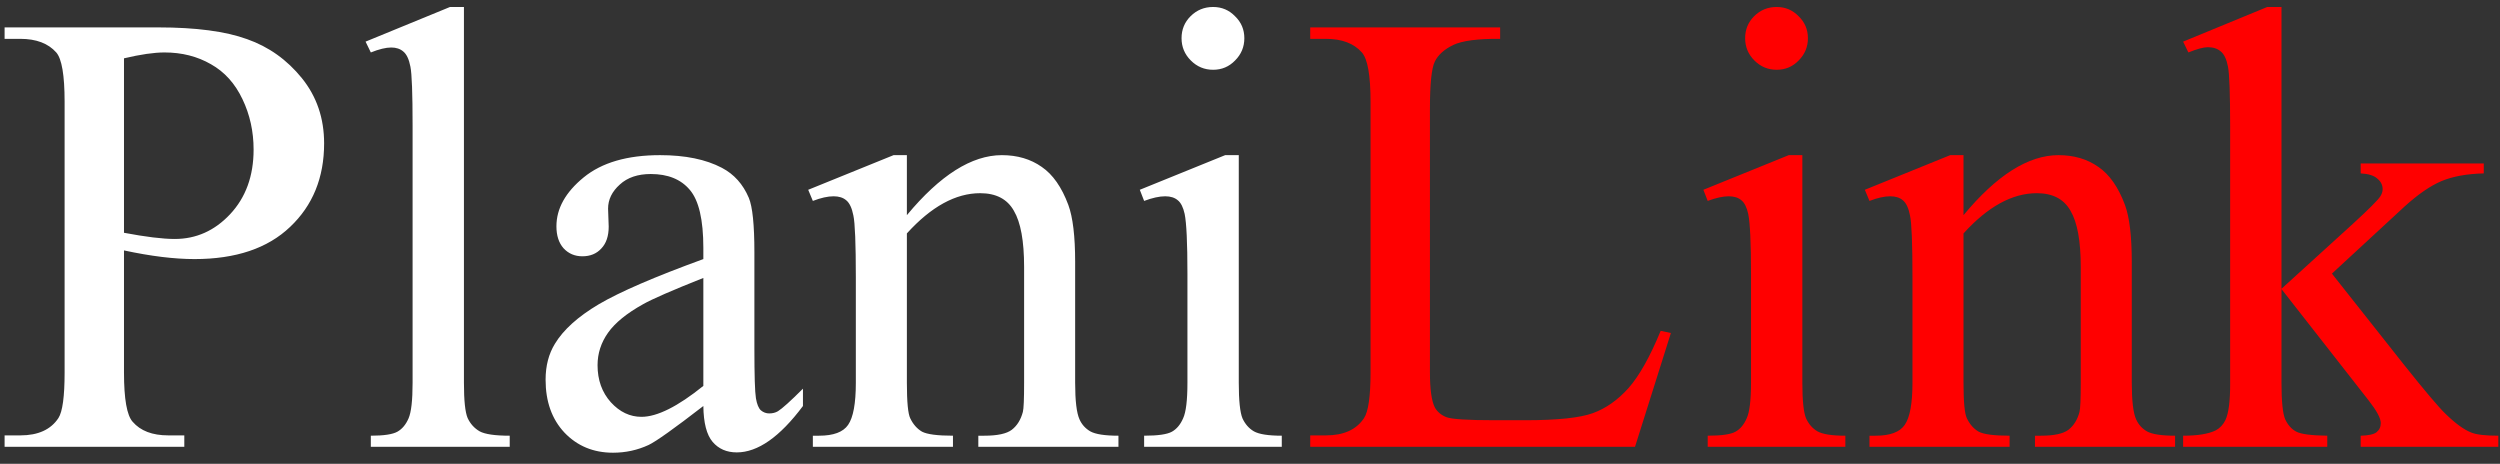 <svg width="221" height="41" viewBox="0 0 221 41" fill="none" xmlns="http://www.w3.org/2000/svg">
<rect x="0" y="0" width="221" height="41" fill="#333333" stroke="none"/>
<path d="M10.961 22.137V32.938C10.961 35.271 11.216 36.72 11.727 37.285C12.419 38.087 13.467 38.488 14.871 38.488H16.293V39.5H0.406V38.488H1.801C3.368 38.488 4.49 37.978 5.164 36.957C5.529 36.392 5.711 35.052 5.711 32.938V8.984C5.711 6.651 5.465 5.202 4.973 4.637C4.262 3.835 3.204 3.434 1.801 3.434H0.406V2.422H13.996C17.314 2.422 19.93 2.768 21.844 3.461C23.758 4.135 25.371 5.284 26.684 6.906C27.996 8.529 28.652 10.452 28.652 12.676C28.652 15.702 27.65 18.163 25.645 20.059C23.658 21.954 20.841 22.902 17.195 22.902C16.302 22.902 15.336 22.838 14.297 22.711C13.258 22.583 12.146 22.392 10.961 22.137ZM10.961 20.578C11.927 20.76 12.784 20.897 13.531 20.988C14.279 21.079 14.917 21.125 15.445 21.125C17.341 21.125 18.973 20.396 20.34 18.938C21.725 17.461 22.418 15.556 22.418 13.223C22.418 11.618 22.09 10.133 21.434 8.766C20.777 7.38 19.848 6.35 18.645 5.676C17.441 4.983 16.074 4.637 14.543 4.637C13.613 4.637 12.419 4.81 10.961 5.156V20.578ZM41.012 0.617V33.84C41.012 35.408 41.121 36.447 41.34 36.957C41.577 37.467 41.932 37.859 42.406 38.133C42.88 38.388 43.764 38.516 45.059 38.516V39.5H32.781V38.516C33.93 38.516 34.714 38.397 35.133 38.16C35.552 37.923 35.88 37.531 36.117 36.984C36.354 36.438 36.473 35.389 36.473 33.84V11.09C36.473 8.264 36.409 6.533 36.281 5.895C36.154 5.238 35.944 4.792 35.652 4.555C35.379 4.318 35.023 4.199 34.586 4.199C34.112 4.199 33.51 4.345 32.781 4.637L32.316 3.68L39.781 0.617H41.012ZM62.176 35.891C59.605 37.878 57.992 39.026 57.336 39.336C56.352 39.792 55.303 40.02 54.191 40.02C52.46 40.02 51.029 39.427 49.898 38.242C48.786 37.057 48.23 35.499 48.23 33.566C48.23 32.345 48.504 31.288 49.051 30.395C49.798 29.155 51.092 27.988 52.934 26.895C54.793 25.801 57.874 24.47 62.176 22.902V21.918C62.176 19.421 61.775 17.707 60.973 16.777C60.189 15.848 59.04 15.383 57.527 15.383C56.379 15.383 55.467 15.693 54.793 16.312C54.1 16.932 53.754 17.643 53.754 18.445L53.809 20.031C53.809 20.87 53.59 21.517 53.152 21.973C52.733 22.428 52.177 22.656 51.484 22.656C50.81 22.656 50.254 22.419 49.816 21.945C49.397 21.471 49.188 20.824 49.188 20.004C49.188 18.436 49.99 16.996 51.594 15.684C53.198 14.371 55.449 13.715 58.348 13.715C60.572 13.715 62.395 14.088 63.816 14.836C64.892 15.401 65.685 16.285 66.195 17.488C66.523 18.272 66.688 19.876 66.688 22.301V30.805C66.688 33.193 66.733 34.66 66.824 35.207C66.915 35.736 67.061 36.091 67.262 36.273C67.481 36.456 67.727 36.547 68 36.547C68.292 36.547 68.547 36.483 68.766 36.355C69.148 36.118 69.887 35.453 70.981 34.359V35.891C68.939 38.625 66.988 39.992 65.129 39.992C64.236 39.992 63.525 39.682 62.996 39.062C62.467 38.443 62.194 37.385 62.176 35.891ZM62.176 34.113V24.57C59.423 25.664 57.646 26.439 56.844 26.895C55.404 27.697 54.374 28.535 53.754 29.41C53.134 30.285 52.824 31.242 52.824 32.281C52.824 33.594 53.216 34.688 54 35.562C54.784 36.419 55.686 36.848 56.707 36.848C58.092 36.848 59.915 35.936 62.176 34.113ZM80.168 19.02C83.103 15.483 85.901 13.715 88.562 13.715C89.93 13.715 91.106 14.061 92.09 14.754C93.074 15.428 93.858 16.549 94.441 18.117C94.842 19.211 95.043 20.888 95.043 23.148V33.84C95.043 35.426 95.171 36.501 95.426 37.066C95.626 37.522 95.945 37.878 96.383 38.133C96.838 38.388 97.668 38.516 98.871 38.516V39.5H86.484V38.516H87.004C88.171 38.516 88.982 38.342 89.438 37.996C89.912 37.632 90.24 37.103 90.422 36.41C90.495 36.137 90.531 35.28 90.531 33.84V23.586C90.531 21.307 90.231 19.658 89.629 18.637C89.046 17.598 88.052 17.078 86.648 17.078C84.479 17.078 82.319 18.263 80.168 20.633V33.84C80.168 35.535 80.268 36.583 80.469 36.984C80.724 37.513 81.07 37.905 81.508 38.16C81.963 38.397 82.875 38.516 84.242 38.516V39.5H71.856V38.516H72.402C73.678 38.516 74.535 38.197 74.973 37.559C75.428 36.902 75.656 35.663 75.656 33.84V24.543C75.656 21.535 75.583 19.703 75.438 19.047C75.31 18.391 75.1 17.944 74.809 17.707C74.535 17.47 74.162 17.352 73.688 17.352C73.177 17.352 72.566 17.488 71.856 17.762L71.445 16.777L78.992 13.715H80.168V19.02ZM107.238 0.617C108.004 0.617 108.651 0.891 109.18 1.438C109.727 1.966 110 2.613 110 3.379C110 4.145 109.727 4.801 109.18 5.348C108.651 5.895 108.004 6.168 107.238 6.168C106.473 6.168 105.816 5.895 105.27 5.348C104.723 4.801 104.449 4.145 104.449 3.379C104.449 2.613 104.714 1.966 105.242 1.438C105.789 0.891 106.454 0.617 107.238 0.617ZM109.508 13.715V33.84C109.508 35.408 109.617 36.456 109.836 36.984C110.073 37.495 110.41 37.878 110.848 38.133C111.303 38.388 112.124 38.516 113.309 38.516V39.5H101.141V38.516C102.362 38.516 103.182 38.397 103.602 38.16C104.021 37.923 104.349 37.531 104.586 36.984C104.841 36.438 104.969 35.389 104.969 33.84V24.188C104.969 21.471 104.887 19.712 104.723 18.91C104.595 18.327 104.395 17.926 104.121 17.707C103.848 17.47 103.474 17.352 103 17.352C102.49 17.352 101.87 17.488 101.141 17.762L100.758 16.777L108.305 13.715H109.508Z" fill="white"/>
<path d="M146.805 29.246L147.707 29.438L144.535 39.5H115.824V38.488H117.219C118.786 38.488 119.908 37.978 120.582 36.957C120.965 36.374 121.156 35.025 121.156 32.91V8.984C121.156 6.669 120.901 5.22 120.391 4.637C119.68 3.835 118.622 3.434 117.219 3.434H115.824V2.422H132.613V3.434C130.645 3.415 129.259 3.598 128.457 3.98C127.673 4.363 127.135 4.846 126.844 5.43C126.552 6.013 126.406 7.408 126.406 9.613V32.91C126.406 34.423 126.552 35.462 126.844 36.027C127.062 36.41 127.4 36.693 127.855 36.875C128.311 37.057 129.733 37.148 132.121 37.148H134.828C137.672 37.148 139.668 36.939 140.816 36.52C141.965 36.1 143.013 35.362 143.961 34.305C144.909 33.229 145.857 31.543 146.805 29.246ZM157.059 0.617C157.824 0.617 158.471 0.891 159 1.438C159.547 1.966 159.82 2.613 159.82 3.379C159.82 4.145 159.547 4.801 159 5.348C158.471 5.895 157.824 6.168 157.059 6.168C156.293 6.168 155.637 5.895 155.09 5.348C154.543 4.801 154.27 4.145 154.27 3.379C154.27 2.613 154.534 1.966 155.062 1.438C155.609 0.891 156.275 0.617 157.059 0.617ZM159.328 13.715V33.84C159.328 35.408 159.438 36.456 159.656 36.984C159.893 37.495 160.23 37.878 160.668 38.133C161.124 38.388 161.944 38.516 163.129 38.516V39.5H150.961V38.516C152.182 38.516 153.003 38.397 153.422 38.16C153.841 37.923 154.169 37.531 154.406 36.984C154.661 36.438 154.789 35.389 154.789 33.84V24.188C154.789 21.471 154.707 19.712 154.543 18.91C154.415 18.327 154.215 17.926 153.941 17.707C153.668 17.47 153.294 17.352 152.82 17.352C152.31 17.352 151.69 17.488 150.961 17.762L150.578 16.777L158.125 13.715H159.328ZM173.574 19.02C176.509 15.483 179.307 13.715 181.969 13.715C183.336 13.715 184.512 14.061 185.496 14.754C186.48 15.428 187.264 16.549 187.848 18.117C188.249 19.211 188.449 20.888 188.449 23.148V33.84C188.449 35.426 188.577 36.501 188.832 37.066C189.033 37.522 189.352 37.878 189.789 38.133C190.245 38.388 191.074 38.516 192.277 38.516V39.5H179.891V38.516H180.41C181.577 38.516 182.388 38.342 182.844 37.996C183.318 37.632 183.646 37.103 183.828 36.41C183.901 36.137 183.938 35.28 183.938 33.84V23.586C183.938 21.307 183.637 19.658 183.035 18.637C182.452 17.598 181.458 17.078 180.055 17.078C177.885 17.078 175.725 18.263 173.574 20.633V33.84C173.574 35.535 173.674 36.583 173.875 36.984C174.13 37.513 174.477 37.905 174.914 38.16C175.37 38.397 176.281 38.516 177.648 38.516V39.5H165.262V38.516H165.809C167.085 38.516 167.941 38.197 168.379 37.559C168.835 36.902 169.062 35.663 169.062 33.84V24.543C169.062 21.535 168.99 19.703 168.844 19.047C168.716 18.391 168.507 17.944 168.215 17.707C167.941 17.47 167.568 17.352 167.094 17.352C166.583 17.352 165.973 17.488 165.262 17.762L164.852 16.777L172.398 13.715H173.574V19.02ZM201.684 0.617V25.527L208.055 19.73C209.404 18.491 210.188 17.707 210.406 17.379C210.552 17.16 210.625 16.941 210.625 16.723C210.625 16.358 210.47 16.048 210.16 15.793C209.868 15.52 209.376 15.365 208.684 15.328V14.453H219.566V15.328C218.072 15.365 216.823 15.592 215.82 16.012C214.836 16.431 213.751 17.178 212.566 18.254L206.141 24.188L212.566 32.309C214.353 34.551 215.556 35.973 216.176 36.574C217.051 37.431 217.816 37.987 218.473 38.242C218.928 38.425 219.721 38.516 220.852 38.516V39.5H208.684V38.516C209.376 38.497 209.841 38.397 210.078 38.215C210.333 38.014 210.461 37.741 210.461 37.395C210.461 36.975 210.096 36.301 209.367 35.371L201.684 25.555V33.867C201.684 35.49 201.793 36.556 202.012 37.066C202.249 37.577 202.577 37.941 202.996 38.16C203.415 38.379 204.327 38.497 205.73 38.516V39.5H192.988V38.516C194.264 38.516 195.221 38.361 195.859 38.051C196.242 37.85 196.534 37.54 196.734 37.121C197.008 36.52 197.145 35.48 197.145 34.004V11.199C197.145 8.301 197.081 6.533 196.953 5.895C196.826 5.238 196.616 4.792 196.324 4.555C196.033 4.299 195.65 4.172 195.176 4.172C194.793 4.172 194.219 4.327 193.453 4.637L192.988 3.68L200.426 0.617H201.684Z" fill="#FF0000"/>
</svg>
